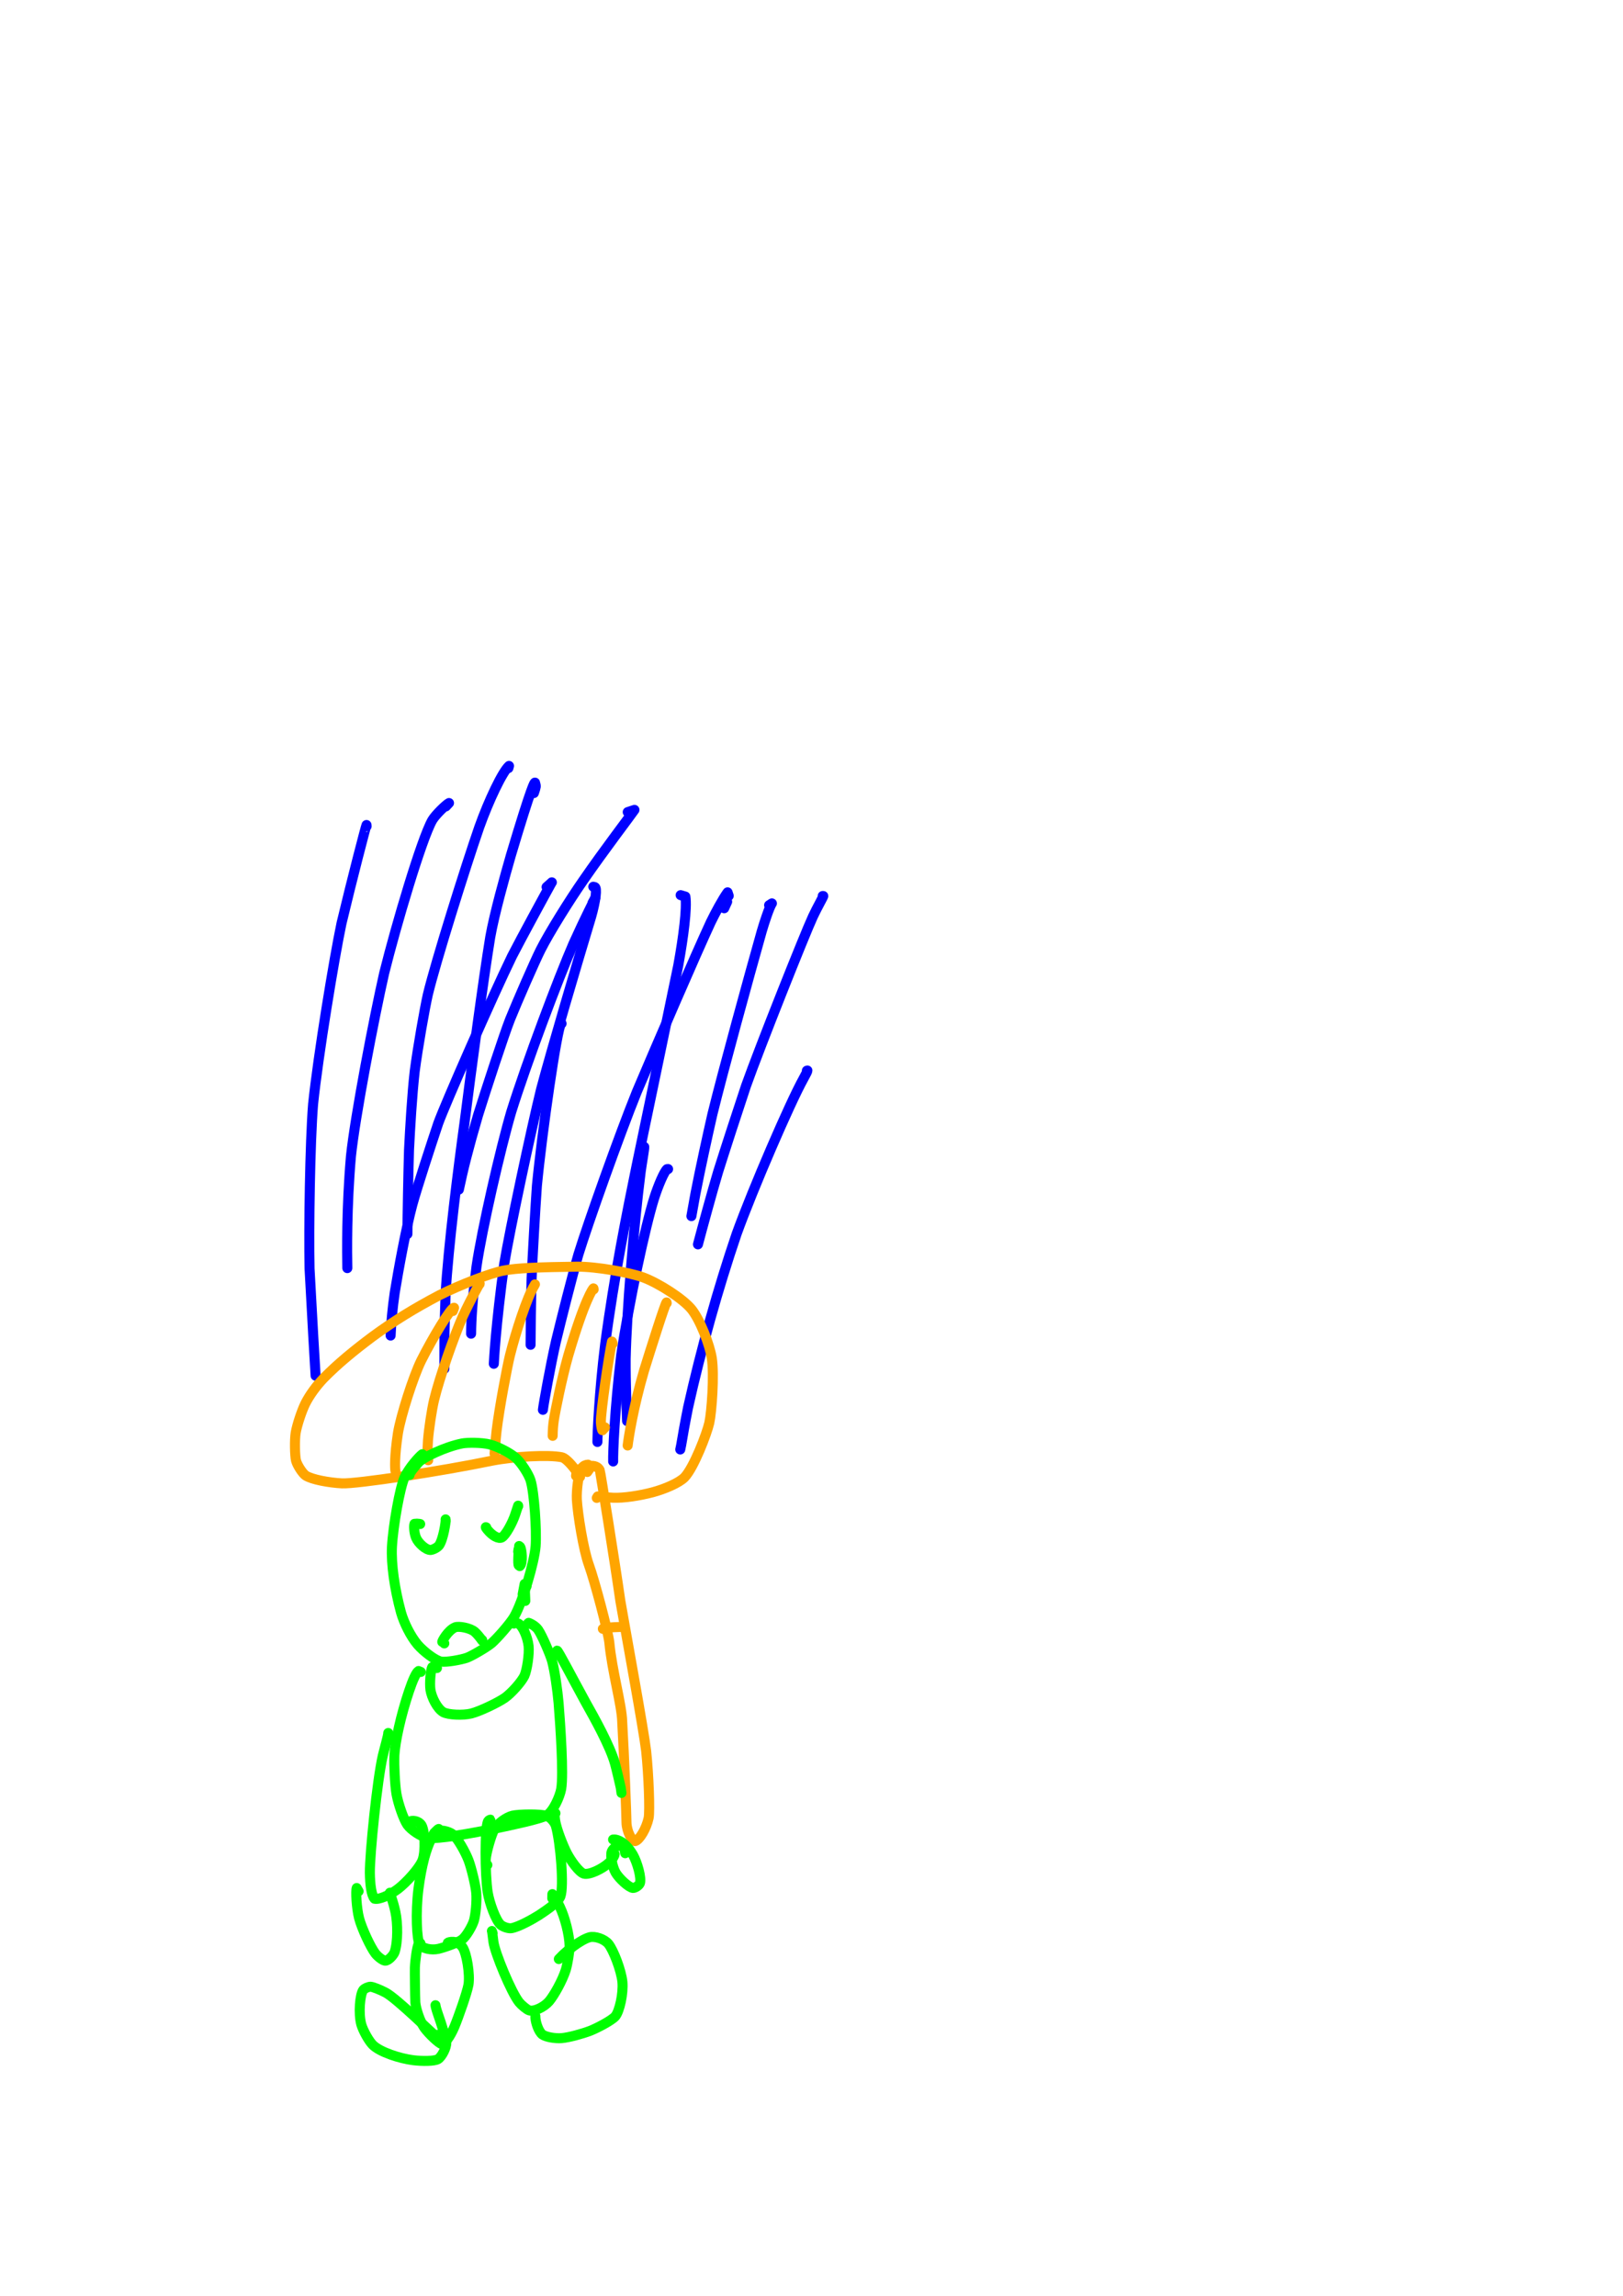 <?xml version="1.0" encoding="UTF-8" standalone="no"?>
<!DOCTYPE svg PUBLIC "-//W3C//DTD SVG 1.1//EN" "http://www.w3.org/Graphics/SVG/1.1/DTD/svg11.dtd">
<svg width="128.40" height="181.68" viewBox="0.00 0.00 535.00 757.00" xmlns="http://www.w3.org/2000/svg" xmlns:xlink="http://www.w3.org/1999/xlink">
<g stroke-linecap="round" id="199">
<path d="M120.85,272.40 C120.85,272.40 120.82,271.98 120.82,271.98 C120.69,271.99 116.06,289.79 112.58,304.36 C110.20,315.60 104.83,348.18 103.20,364.07 C102.19,376.75 101.76,405.13 102.04,418.24 C102.87,433.74 103.87,451.38 104.03,453.52" fill="none" stroke="rgb(0, 0, 255)" stroke-width="3.30" stroke-opacity="1.00" stroke-linejoin="round"/>
<path d="M146.97,265.85 C146.97,265.85 148.01,264.73 148.01,264.73 C147.13,265.17 143.56,268.56 142.49,270.40 C138.93,276.67 130.54,305.17 126.64,320.82 C123.39,335.11 117.02,368.13 115.68,381.23 C114.20,398.33 114.40,413.38 114.49,418.06" fill="none" stroke="rgb(0, 0, 255)" stroke-width="3.30" stroke-opacity="1.00" stroke-linejoin="round"/>
<path d="M167.59,253.23 C167.59,253.23 167.79,252.50 167.79,252.50 C165.60,254.49 161.16,263.80 158.00,272.64 C153.36,286.03 143.62,317.12 141.03,327.88 C140.04,332.23 137.71,345.42 136.71,353.11 C135.81,361.10 135.20,371.73 134.83,379.02 C134.59,386.88 134.33,400.78 134.30,406.82" fill="none" stroke="rgb(0, 0, 255)" stroke-width="3.30" stroke-opacity="1.00" stroke-linejoin="round"/>
<path d="M180.17,292.43 C180.17,292.43 181.91,290.88 181.91,290.88 C181.91,290.88 181.88,290.88 181.88,290.88 C179.80,294.61 171.82,309.30 168.78,315.23 C162.39,328.35 146.61,364.29 144.45,370.35 C142.36,376.57 137.51,391.36 135.93,397.15 C133.85,404.85 131.29,418.92 130.13,426.07 C129.38,431.24 128.93,436.10 128.76,440.30" fill="none" stroke="rgb(0, 0, 255)" stroke-width="3.30" stroke-opacity="1.00" stroke-linejoin="round"/>
<path d="M175.99,261.45 C176.36,260.39 176.56,259.70 176.60,259.36 C176.63,259.02 176.55,258.58 176.36,258.01 C176.21,257.93 175.53,258.09 168.40,281.99 C166.43,288.85 162.96,301.25 161.61,308.91 C159.41,322.19 155.11,354.44 153.11,370.21 C151.17,384.24 147.73,411.16 146.87,426.79 C146.74,430.38 146.55,437.39 146.49,440.83 C146.48,444.59 146.47,449.80 146.48,451.26" fill="none" stroke="rgb(0, 0, 255)" stroke-width="3.30" stroke-opacity="1.00" stroke-linejoin="round"/>
<path d="M206.92,267.72 C206.92,267.72 209.14,266.99 209.14,266.99 C208.14,268.49 199.15,280.26 192.36,290.11 C187.77,296.68 181.02,307.54 178.23,313.06 C176.24,317.04 170.68,329.76 168.13,336.06 C166.18,340.99 160.07,359.63 157.59,367.61 C154.34,378.76 152.65,385.52 151.26,392.17" fill="none" stroke="rgb(0, 0, 255)" stroke-width="3.30" stroke-opacity="1.00" stroke-linejoin="round"/>
<path d="M195.30,297.69 C195.30,297.69 196.28,295.91 196.28,295.91 C195.92,296.69 193.02,302.25 189.00,311.15 C184.09,322.44 173.62,350.27 168.53,366.53 C164.98,378.64 158.87,405.23 157.07,417.57 C155.71,428.48 155.33,435.16 155.29,439.68" fill="none" stroke="rgb(0, 0, 255)" stroke-width="3.30" stroke-opacity="1.00" stroke-linejoin="round"/>
<path d="M195.57,292.33 C195.57,292.33 196.02,292.42 196.02,292.42 C196.93,292.58 196.35,297.01 194.88,302.18 C190.36,317.15 181.94,345.67 178.35,359.12 C175.03,372.65 167.98,405.78 166.19,416.76 C163.40,437.20 162.83,448.51 162.78,449.60" fill="none" stroke="rgb(0, 0, 255)" stroke-width="3.30" stroke-opacity="1.00" stroke-linejoin="round"/>
<path d="M185.12,337.44 C185.12,337.44 185.00,337.32 185.00,337.32 C183.66,338.61 178.67,373.28 176.98,390.94 C176.45,398.50 175.58,413.73 175.24,421.39 C175.03,428.11 174.90,440.45 174.90,443.34" fill="none" stroke="rgb(0, 0, 255)" stroke-width="3.30" stroke-opacity="1.00" stroke-linejoin="round"/>
<path d="M238.72,299.42 C238.72,299.42 239.70,297.27 239.70,297.27" fill="none" stroke="rgb(0, 0, 255)" stroke-width="3.30" stroke-opacity="1.00" stroke-linejoin="round"/>
<path d="M240.22,295.33 C240.22,295.33 239.84,294.18 239.84,294.18 C238.24,296.36 235.73,301.05 234.33,303.93 C229.40,314.53 216.32,344.81 209.92,359.94 C204.13,374.27 193.89,403.07 190.66,413.56 C188.70,420.37 185.03,434.88 183.26,442.22 C181.40,450.42 179.19,462.77 178.96,464.78" fill="none" stroke="rgb(0, 0, 255)" stroke-width="3.30" stroke-opacity="1.00" stroke-linejoin="round"/>
<path d="M224.36,295.10 C224.36,295.10 225.93,295.57 225.93,295.57 C226.52,299.42 225.29,308.80 223.59,318.23 C220.69,332.28 213.85,365.15 209.91,383.98 C206.84,398.93 202.42,420.83 199.47,443.26 C197.49,459.17 196.91,473.46 196.93,475.37" fill="none" stroke="rgb(0, 0, 255)" stroke-width="3.30" stroke-opacity="1.00" stroke-linejoin="round"/>
<path d="M211.87,377.95 C211.87,377.95 212.37,378.09 212.37,378.09 C212.42,378.84 211.58,383.41 211.21,386.18 C208.84,404.77 206.59,432.39 206.24,448.05 C206.19,455.71 206.60,466.01 206.71,468.48" fill="none" stroke="rgb(0, 0, 255)" stroke-width="3.30" stroke-opacity="1.00" stroke-linejoin="round"/>
<path d="M220.23,385.40 C220.23,385.40 219.87,385.43 219.87,385.43 C218.86,386.37 216.93,390.96 215.68,394.87 C212.74,404.16 207.32,429.29 204.77,446.73 C202.59,464.81 202.04,479.02 202.12,481.80" fill="none" stroke="rgb(0, 0, 255)" stroke-width="3.30" stroke-opacity="1.00" stroke-linejoin="round"/>
<path d="M253.52,298.42 C253.52,298.42 254.45,297.82 254.45,297.82 C253.66,298.90 251.97,304.00 251.09,307.04 C246.78,322.32 238.45,352.67 234.85,367.26 C233.42,373.51 230.78,385.52 229.24,393.53 C228.70,396.53 228.03,400.22 227.91,400.92" fill="none" stroke="rgb(0, 0, 255)" stroke-width="3.30" stroke-opacity="1.00" stroke-linejoin="round"/>
<path d="M271.19,295.38 C271.19,295.38 271.39,295.39 271.39,295.39 C271.42,295.59 269.30,299.29 267.98,302.13 C265.27,307.95 250.52,345.05 245.92,357.96 C243.54,365.07 238.94,379.22 236.73,386.26 C234.86,392.49 231.45,404.99 230.07,410.23" fill="none" stroke="rgb(0, 0, 255)" stroke-width="3.30" stroke-opacity="1.00" stroke-linejoin="round"/>
<path d="M265.97,352.97 C265.97,352.97 266.15,352.92 266.15,352.92 C266.15,353.17 265.80,353.90 264.80,355.70 C260.46,363.49 248.22,391.82 242.82,406.77 C236.62,425.02 231.05,445.00 226.82,463.98 C225.72,469.47 225.00,473.65 224.54,476.40 C224.49,476.69 224.39,477.17 224.24,477.85" fill="none" stroke="rgb(0, 0, 255)" stroke-width="3.30" stroke-opacity="1.00" stroke-linejoin="round"/>
<path d="M196.72,493.82 C196.72,493.82 197.02,493.33 197.02,493.33 C198.78,493.53 200.65,493.70 202.14,493.76 C205.62,493.89 210.76,493.10 215.05,491.98 C219.08,490.90 223.74,488.93 225.62,487.06 C228.74,483.82 233.01,472.60 233.81,469.08 C234.61,465.43 235.48,453.29 234.64,447.76 C233.94,443.32 230.81,435.12 227.91,431.56 C225.09,428.14 217.20,423.06 212.06,421.14 C207.63,419.52 196.55,417.52 190.16,417.58 C178.14,417.73 170.35,418.00 165.82,418.90 C161.65,419.74 151.69,423.52 144.93,426.94 C136.50,431.37 129.91,435.44 122.78,440.66 C116.80,445.14 111.40,449.54 106.67,454.37 C104.41,456.72 102.11,459.81 100.68,462.63 C99.39,465.22 97.90,469.87 97.47,472.31 C97.08,474.67 97.19,479.95 97.58,481.51 C98.00,483.10 99.78,485.78 100.76,486.44 C102.87,487.78 108.48,488.80 112.74,489.02 C117.59,489.24 145.27,485.06 162.16,481.55 C169.56,480.12 180.81,479.53 185.18,480.41 C186.94,480.79 189.66,484.56 190.02,485.06 C190.87,486.26 191.78,487.72 191.75,487.69 C191.75,487.69 191.39,487.45 191.39,487.45" fill="none" stroke="rgb(255, 165, 0)" stroke-width="3.30" stroke-opacity="1.00" stroke-linejoin="round"/>
<path d="M149.28,432.20 C149.28,432.20 149.67,431.13 149.67,431.13 C148.72,430.93 142.67,440.92 138.85,448.52 C136.20,453.88 132.11,466.79 131.18,472.43 C129.97,480.36 130.21,484.27 130.34,484.88" fill="none" stroke="rgb(255, 165, 0)" stroke-width="3.30" stroke-opacity="1.00" stroke-linejoin="round"/>
<path d="M158.09,423.32 C158.09,423.32 158.12,423.12 158.12,423.12 C156.05,426.68 153.25,432.43 152.61,433.84 C149.67,440.43 144.87,454.18 143.10,461.50 C142.31,464.78 141.36,471.28 141.08,474.82 C140.84,478.12 140.97,480.08 141.15,481.40" fill="none" stroke="rgb(255, 165, 0)" stroke-width="3.30" stroke-opacity="1.00" stroke-linejoin="round"/>
<path d="M176.34,423.42 C176.31,423.51 176.26,423.60 176.18,423.72 C173.80,427.44 169.98,439.27 168.08,446.89 C167.21,450.48 164.60,464.11 163.69,471.71 C163.37,474.52 163.10,478.32 163.03,479.25" fill="none" stroke="rgb(255, 165, 0)" stroke-width="3.30" stroke-opacity="1.00" stroke-linejoin="round"/>
<path d="M195.69,425.08 C195.69,425.08 195.62,424.74 195.62,424.74 C195.54,424.71 192.80,428.12 187.28,447.01 C185.24,454.22 183.01,465.19 182.55,468.29 C182.30,469.99 182.21,471.38 182.18,473.35" fill="none" stroke="rgb(255, 165, 0)" stroke-width="3.30" stroke-opacity="1.00" stroke-linejoin="round"/>
<path d="M201.95,442.97 C201.95,442.97 201.73,442.28 201.73,442.28 C200.77,446.62 197.90,465.96 198.08,468.97 C198.17,470.36 198.44,471.55 198.58,471.52 C198.58,471.52 199.43,470.57 199.43,470.57" fill="none" stroke="rgb(255, 165, 0)" stroke-width="3.30" stroke-opacity="1.00" stroke-linejoin="round"/>
<path d="M219.77,429.58 C219.77,429.58 219.72,429.37 219.72,429.37 C219.25,429.71 214.39,445.10 212.29,451.88 C208.66,464.37 207.23,473.86 206.90,476.54" fill="none" stroke="rgb(255, 165, 0)" stroke-width="3.30" stroke-opacity="1.00" stroke-linejoin="round"/>
<path d="M193.60,485.27 C193.73,485.09 193.86,484.90 193.98,484.72 C194.12,484.53 194.25,484.33 194.39,484.14 C194.39,484.14 194.33,483.36 194.33,483.36 C194.33,483.36 193.83,482.85 193.83,482.85 C193.17,482.86 192.40,483.17 191.87,483.85 C190.67,485.45 190.00,491.30 190.15,494.33 C190.42,499.08 192.29,510.91 194.14,515.96 C196.07,521.31 200.41,537.74 200.85,541.41 C201.72,550.83 204.99,562.13 205.10,567.60 C205.79,579.34 206.49,598.67 206.51,600.86 C206.58,603.82 208.36,607.12 209.38,606.96 C210.85,606.53 213.05,602.83 213.81,599.36 C214.27,597.11 213.84,585.20 212.99,577.20 C212.15,570.13 206.60,539.91 204.50,527.83 C202.56,514.24 197.88,485.10 197.71,484.71 C197.20,483.56 195.88,483.07 194.39,483.29 C191.74,483.70 190.53,484.38 190.02,485.79 C189.95,485.98 189.91,486.23 189.89,486.56" fill="none" stroke="rgb(255, 165, 0)" stroke-width="3.30" stroke-opacity="1.00" stroke-linejoin="round"/>
<path d="M199.33,536.88 C199.33,536.88 198.72,536.97 198.72,536.97 C199.08,536.60 201.40,536.46 204.45,536.36 C204.86,536.34 205.18,536.33 205.42,536.31" fill="none" stroke="rgb(255, 165, 0)" stroke-width="3.30" stroke-opacity="1.00" stroke-linejoin="round"/>
<path d="M139.94,480.33 C139.76,480.20 139.64,480.10 139.58,480.03 C139.55,479.99 139.46,479.84 139.32,479.58 C139.29,479.52 139.25,479.46 139.21,479.40 C138.30,480.05 134.83,483.82 133.35,487.04 C131.83,490.40 129.60,502.82 129.20,510.00 C128.92,515.57 130.04,523.72 132.20,531.63 C133.18,535.04 135.36,539.45 137.65,542.16 C139.57,544.39 143.41,547.38 145.40,547.77 C147.11,548.07 151.99,547.19 153.93,546.50 C155.59,545.89 160.54,543.00 162.11,541.66 C163.76,540.23 168.15,535.31 169.52,532.94 C172.36,527.94 176.14,514.99 176.56,509.73 C176.94,504.62 176.11,491.91 174.88,487.99 C174.16,485.82 171.85,482.27 170.05,480.63 C168.24,479.03 164.14,476.88 161.41,476.18 C158.79,475.53 154.10,475.53 152.35,475.86 C146.61,477.00 139.41,480.56 138.07,482.02 C136.23,484.06 135.25,485.36 134.96,486.11 C134.96,486.11 135.01,486.26 135.01,486.26" fill="none" stroke="rgb(0, 255, 0)" stroke-width="3.30" stroke-opacity="1.00" stroke-linejoin="round"/>
<path d="M144.04,549.90 C143.76,549.74 143.47,549.60 143.28,549.58 C143.17,549.57 142.90,549.58 142.49,549.60 C141.94,550.53 141.58,554.89 141.89,557.10 C142.30,559.67 144.17,563.32 146.12,564.45 C147.76,565.34 152.55,565.57 155.35,564.89 C158.17,564.17 164.03,561.37 166.37,559.76 C168.61,558.19 171.89,554.46 172.84,552.51 C173.74,550.59 174.52,545.21 174.24,542.61 C173.91,539.74 172.38,536.05 170.83,535.21 C170.35,534.96 169.76,535.05 169.40,535.24" fill="none" stroke="rgb(0, 255, 0)" stroke-width="3.30" stroke-opacity="1.00" stroke-linejoin="round"/>
<path d="M138.71,551.19 C138.71,551.19 137.96,550.88 137.96,550.88 C137.19,551.34 136.06,553.86 134.84,557.48 C132.16,565.42 130.22,574.25 130.00,578.74 C129.86,581.80 130.19,588.61 130.70,591.48 C131.31,594.81 133.05,599.76 134.25,601.54 C135.52,603.35 138.79,605.44 140.69,605.85 C144.05,606.52 156.26,604.20 162.95,602.88 C168.83,601.64 177.98,599.69 180.10,598.54 C182.37,597.27 184.55,592.24 184.99,589.78 C185.83,584.85 184.72,568.80 184.13,561.41 C183.77,557.32 182.87,550.85 181.98,547.58 C181.40,545.51 178.72,539.21 177.41,537.29 C176.37,535.79 174.21,534.91 174.15,534.99 C174.15,534.99 173.99,535.41 173.99,535.41" fill="none" stroke="rgb(0, 255, 0)" stroke-width="3.30" stroke-opacity="1.00" stroke-linejoin="round"/>
<path d="M127.91,572.36 C127.92,572.08 127.94,571.73 127.97,571.41 C127.97,571.36 127.98,571.32 127.98,571.31 C128.05,571.97 126.67,576.69 126.18,578.80 C124.36,586.65 121.87,611.13 121.92,617.41 C121.97,621.20 122.42,624.83 123.46,625.95 C124.98,626.30 128.32,624.85 131.10,622.79 C133.88,620.69 138.19,615.98 139.27,613.25 C140.37,610.31 140.03,603.43 138.92,601.68 C137.91,600.17 135.78,600.00 134.96,600.56" fill="none" stroke="rgb(0, 255, 0)" stroke-width="3.30" stroke-opacity="1.00" stroke-linejoin="round"/>
<path d="M118.21,623.50 C118.21,623.50 117.59,622.42 117.59,622.42 C117.22,623.34 117.51,628.99 118.36,632.34 C119.24,635.72 122.16,641.99 123.74,644.03 C124.66,645.17 126.17,646.29 126.93,646.38 C128.02,646.46 129.71,644.56 130.07,643.55 C131.21,640.23 131.12,633.94 130.35,630.34 C129.88,628.26 129.69,627.57 128.95,625.34 C128.83,624.98 128.69,624.53 128.52,623.97" fill="none" stroke="rgb(0, 255, 0)" stroke-width="3.30" stroke-opacity="1.00" stroke-linejoin="round"/>
<path d="M145.50,604.09 C145.50,604.09 144.61,602.95 144.61,602.95 C144.29,602.97 140.08,606.04 137.92,622.84 C136.95,630.74 137.41,639.29 138.31,640.92 C139.22,642.43 142.24,642.98 144.49,642.48 C146.54,642.00 150.93,640.45 152.33,639.41 C153.68,638.38 155.59,635.11 156.19,633.26 C156.79,631.30 157.22,626.78 156.99,624.01 C156.78,621.61 155.38,615.73 154.43,613.24 C153.37,610.49 150.85,606.04 149.33,604.78 C147.94,603.66 144.74,602.95 143.47,603.91 C143.00,604.27 142.70,604.97 142.59,605.55" fill="none" stroke="rgb(0, 255, 0)" stroke-width="3.30" stroke-opacity="1.00" stroke-linejoin="round"/>
<path d="M138.58,640.63 C138.58,640.63 138.02,640.85 138.02,640.85 C137.47,641.69 136.85,646.32 136.76,648.65 C136.72,649.77 136.82,658.64 136.91,660.11 C137.06,662.30 138.54,666.58 139.85,668.44 C141.36,670.55 144.81,673.76 145.62,673.85 C146.58,673.89 148.37,671.50 149.78,668.19 C151.13,664.96 153.99,656.83 154.43,654.27 C154.96,650.90 153.86,643.89 152.43,641.87 C150.60,639.41 147.83,640.25 147.63,640.46" fill="none" stroke="rgb(0, 255, 0)" stroke-width="3.30" stroke-opacity="1.00" stroke-linejoin="round"/>
<path d="M144.14,670.84 C144.14,670.84 143.91,671.00 143.91,671.00 C143.91,671.00 143.79,671.34 143.79,671.34 C143.20,671.10 130.91,658.93 127.14,656.91 C125.25,655.91 122.86,654.97 122.13,654.96 C121.34,655.00 120.22,655.48 119.75,656.03 C118.66,657.46 118.09,663.72 119.10,667.42 C119.70,669.46 121.56,672.80 122.88,674.15 C125.30,676.53 131.79,678.63 136.24,679.19 C139.27,679.55 143.15,679.54 144.37,678.84 C145.61,678.09 147.17,675.06 147.11,673.46 C147.05,672.27 145.67,667.67 144.34,663.91 C143.86,662.52 143.57,661.40 143.55,661.06" fill="none" stroke="rgb(0, 255, 0)" stroke-width="3.30" stroke-opacity="1.00" stroke-linejoin="round"/>
<path d="M161.54,601.14 C161.61,600.58 161.65,600.23 161.66,600.11 C161.67,599.98 161.67,599.91 161.65,599.89 C161.44,599.92 161.07,600.10 160.89,600.40 C159.75,602.41 159.87,618.08 160.76,623.82 C161.34,627.34 163.42,633.09 165.05,634.56 C165.86,635.22 167.55,635.82 168.58,635.67 C171.03,635.25 175.72,632.60 177.51,631.46 C181.51,628.85 184.03,626.90 184.74,625.18 C185.95,621.94 184.76,607.34 183.25,602.01 C182.82,600.61 181.41,599.08 180.18,598.63 C178.12,597.95 171.01,598.09 168.95,598.56 C166.87,599.08 164.07,601.10 162.94,603.07 C162.02,604.73 160.26,610.61 160.11,613.06 C160.07,613.83 160.29,614.46 160.49,614.76 C160.49,614.76 160.65,614.82 160.65,614.82" fill="none" stroke="rgb(0, 255, 0)" stroke-width="3.30" stroke-opacity="1.00" stroke-linejoin="round"/>
<path d="M162.40,637.38 C162.40,637.38 162.15,636.59 162.15,636.59 C162.23,636.69 162.47,638.69 162.66,640.22 C163.19,643.91 168.48,656.76 171.15,660.11 C171.92,661.05 173.63,662.46 174.39,662.74 C176.03,663.29 179.36,661.67 181.00,659.77 C182.66,657.79 185.36,652.98 186.50,649.41 C187.09,647.47 187.78,643.22 187.76,641.48 C187.68,637.74 186.20,632.10 184.58,628.69 C183.66,626.78 183.07,625.79 182.08,624.43 C182.08,624.43 182.04,625.80 182.04,625.80" fill="none" stroke="rgb(0, 255, 0)" stroke-width="3.30" stroke-opacity="1.00" stroke-linejoin="round"/>
<path d="M176.48,664.64 C176.48,664.64 176.48,664.65 176.48,664.65 C176.48,664.93 176.49,665.14 176.50,665.28 C176.62,666.98 177.61,669.80 178.77,670.71 C179.88,671.52 182.85,672.08 185.13,671.91 C187.54,671.71 191.92,670.49 194.56,669.49 C196.71,668.65 201.60,666.13 202.83,664.71 C204.23,663.01 205.51,657.22 205.17,653.40 C204.78,649.53 202.21,642.90 200.56,640.84 C199.21,639.21 196.09,638.18 194.33,638.65 C191.10,639.59 186.55,643.49 185.51,644.51 C185.27,644.76 184.83,645.20 184.21,645.84" fill="none" stroke="rgb(0, 255, 0)" stroke-width="3.30" stroke-opacity="1.00" stroke-linejoin="round"/>
<path d="M183.10,597.76 C183.10,597.76 182.93,597.78 182.93,597.78 C182.80,597.85 182.79,598.80 183.00,600.18 C183.47,603.12 185.64,608.55 186.84,610.88 C188.13,613.35 190.84,617.21 192.47,617.69 C194.23,618.16 198.47,616.21 200.82,614.04 C201.88,613.04 202.57,611.80 202.61,611.24" fill="none" stroke="rgb(0, 255, 0)" stroke-width="3.30" stroke-opacity="1.00" stroke-linejoin="round"/>
<path d="M183.03,545.49 C183.03,545.49 183.64,544.17 183.64,544.17 C184.01,544.20 188.21,552.36 193.05,561.21 C195.91,566.29 201.08,575.55 202.73,581.42 C203.20,583.12 204.55,588.90 204.62,589.33 C204.68,589.65 204.76,590.23 204.86,591.08" fill="none" stroke="rgb(0, 255, 0)" stroke-width="3.30" stroke-opacity="1.00" stroke-linejoin="round"/>
<path d="M206.09,610.95 C205.86,609.34 205.44,608.45 204.69,608.29 C203.91,608.14 202.15,609.14 201.64,610.40 C201.16,611.74 201.84,615.41 202.92,617.32 C204.09,619.33 207.29,622.27 208.64,622.40 C209.33,622.44 210.61,621.62 210.92,620.88 C211.55,619.19 210.06,613.95 208.62,611.44 C206.10,607.14 203.46,606.47 202.62,606.42 C202.46,606.41 202.28,606.42 202.09,606.44" fill="none" stroke="rgb(0, 255, 0)" stroke-width="3.30" stroke-opacity="1.00" stroke-linejoin="round"/>
<path d="M138.51,502.43 C138.35,502.39 138.23,502.37 138.14,502.36 C137.86,502.32 137.62,502.30 137.42,502.30 C137.28,502.30 137.02,502.32 136.63,502.36 C136.38,502.96 136.47,505.27 137.14,506.94 C137.92,508.79 140.43,511.03 141.94,510.98 C142.75,510.91 144.16,510.19 144.72,509.48 C146.07,507.67 147.06,501.51 146.89,500.89 C146.89,500.89 146.93,501.46 146.93,501.46" fill="none" stroke="rgb(0, 255, 0)" stroke-width="3.30" stroke-opacity="1.00" stroke-linejoin="round"/>
<path d="M146.46,541.78 C146.46,541.78 146.06,541.14 146.06,541.14 C146.06,541.14 145.79,541.29 145.79,541.29 C145.63,541.17 147.64,537.49 150.00,536.48 C151.22,535.99 155.03,536.67 156.51,537.98 C157.29,538.67 158.18,539.76 158.99,540.89 C158.99,540.89 158.95,540.66 158.95,540.66" fill="none" stroke="rgb(0, 255, 0)" stroke-width="3.30" stroke-opacity="1.00" stroke-linejoin="round"/>
<path d="M160.28,503.52 C160.28,503.52 160.14,503.47 160.14,503.47 C160.11,503.54 160.20,503.71 160.65,504.27 C162.36,506.38 164.36,507.41 165.43,506.84 C166.71,506.09 168.84,502.18 169.78,499.44 C170.11,498.48 170.62,496.95 170.80,496.37 C170.80,496.37 170.81,496.56 170.81,496.56" fill="none" stroke="rgb(0, 255, 0)" stroke-width="3.30" stroke-opacity="1.00" stroke-linejoin="round"/>
<path d="M170.81,511.54 C170.82,511.40 170.83,511.29 170.85,511.20 C170.86,511.12 170.89,510.93 170.95,510.65 C171.00,511.53 170.61,515.66 171.02,516.08 C171.06,516.12 171.16,516.19 171.34,516.30 C172.45,515.41 172.01,510.63 171.43,509.92 C171.39,509.88 171.29,509.80 171.12,509.67 C171.12,509.67 171.07,512.39 171.07,512.39" fill="none" stroke="rgb(0, 255, 0)" stroke-width="3.30" stroke-opacity="1.00" stroke-linejoin="round"/>
<path d="M173.56,522.97 C173.56,522.97 172.97,523.15 172.97,523.15 C172.97,523.15 173.16,527.77 173.16,527.77 C173.16,527.77 172.94,522.17 172.94,522.17 C172.94,522.17 172.29,525.58 172.29,525.58" fill="none" stroke="rgb(0, 255, 0)" stroke-width="3.30" stroke-opacity="1.00" stroke-linejoin="round"/>
</g>
</svg>
